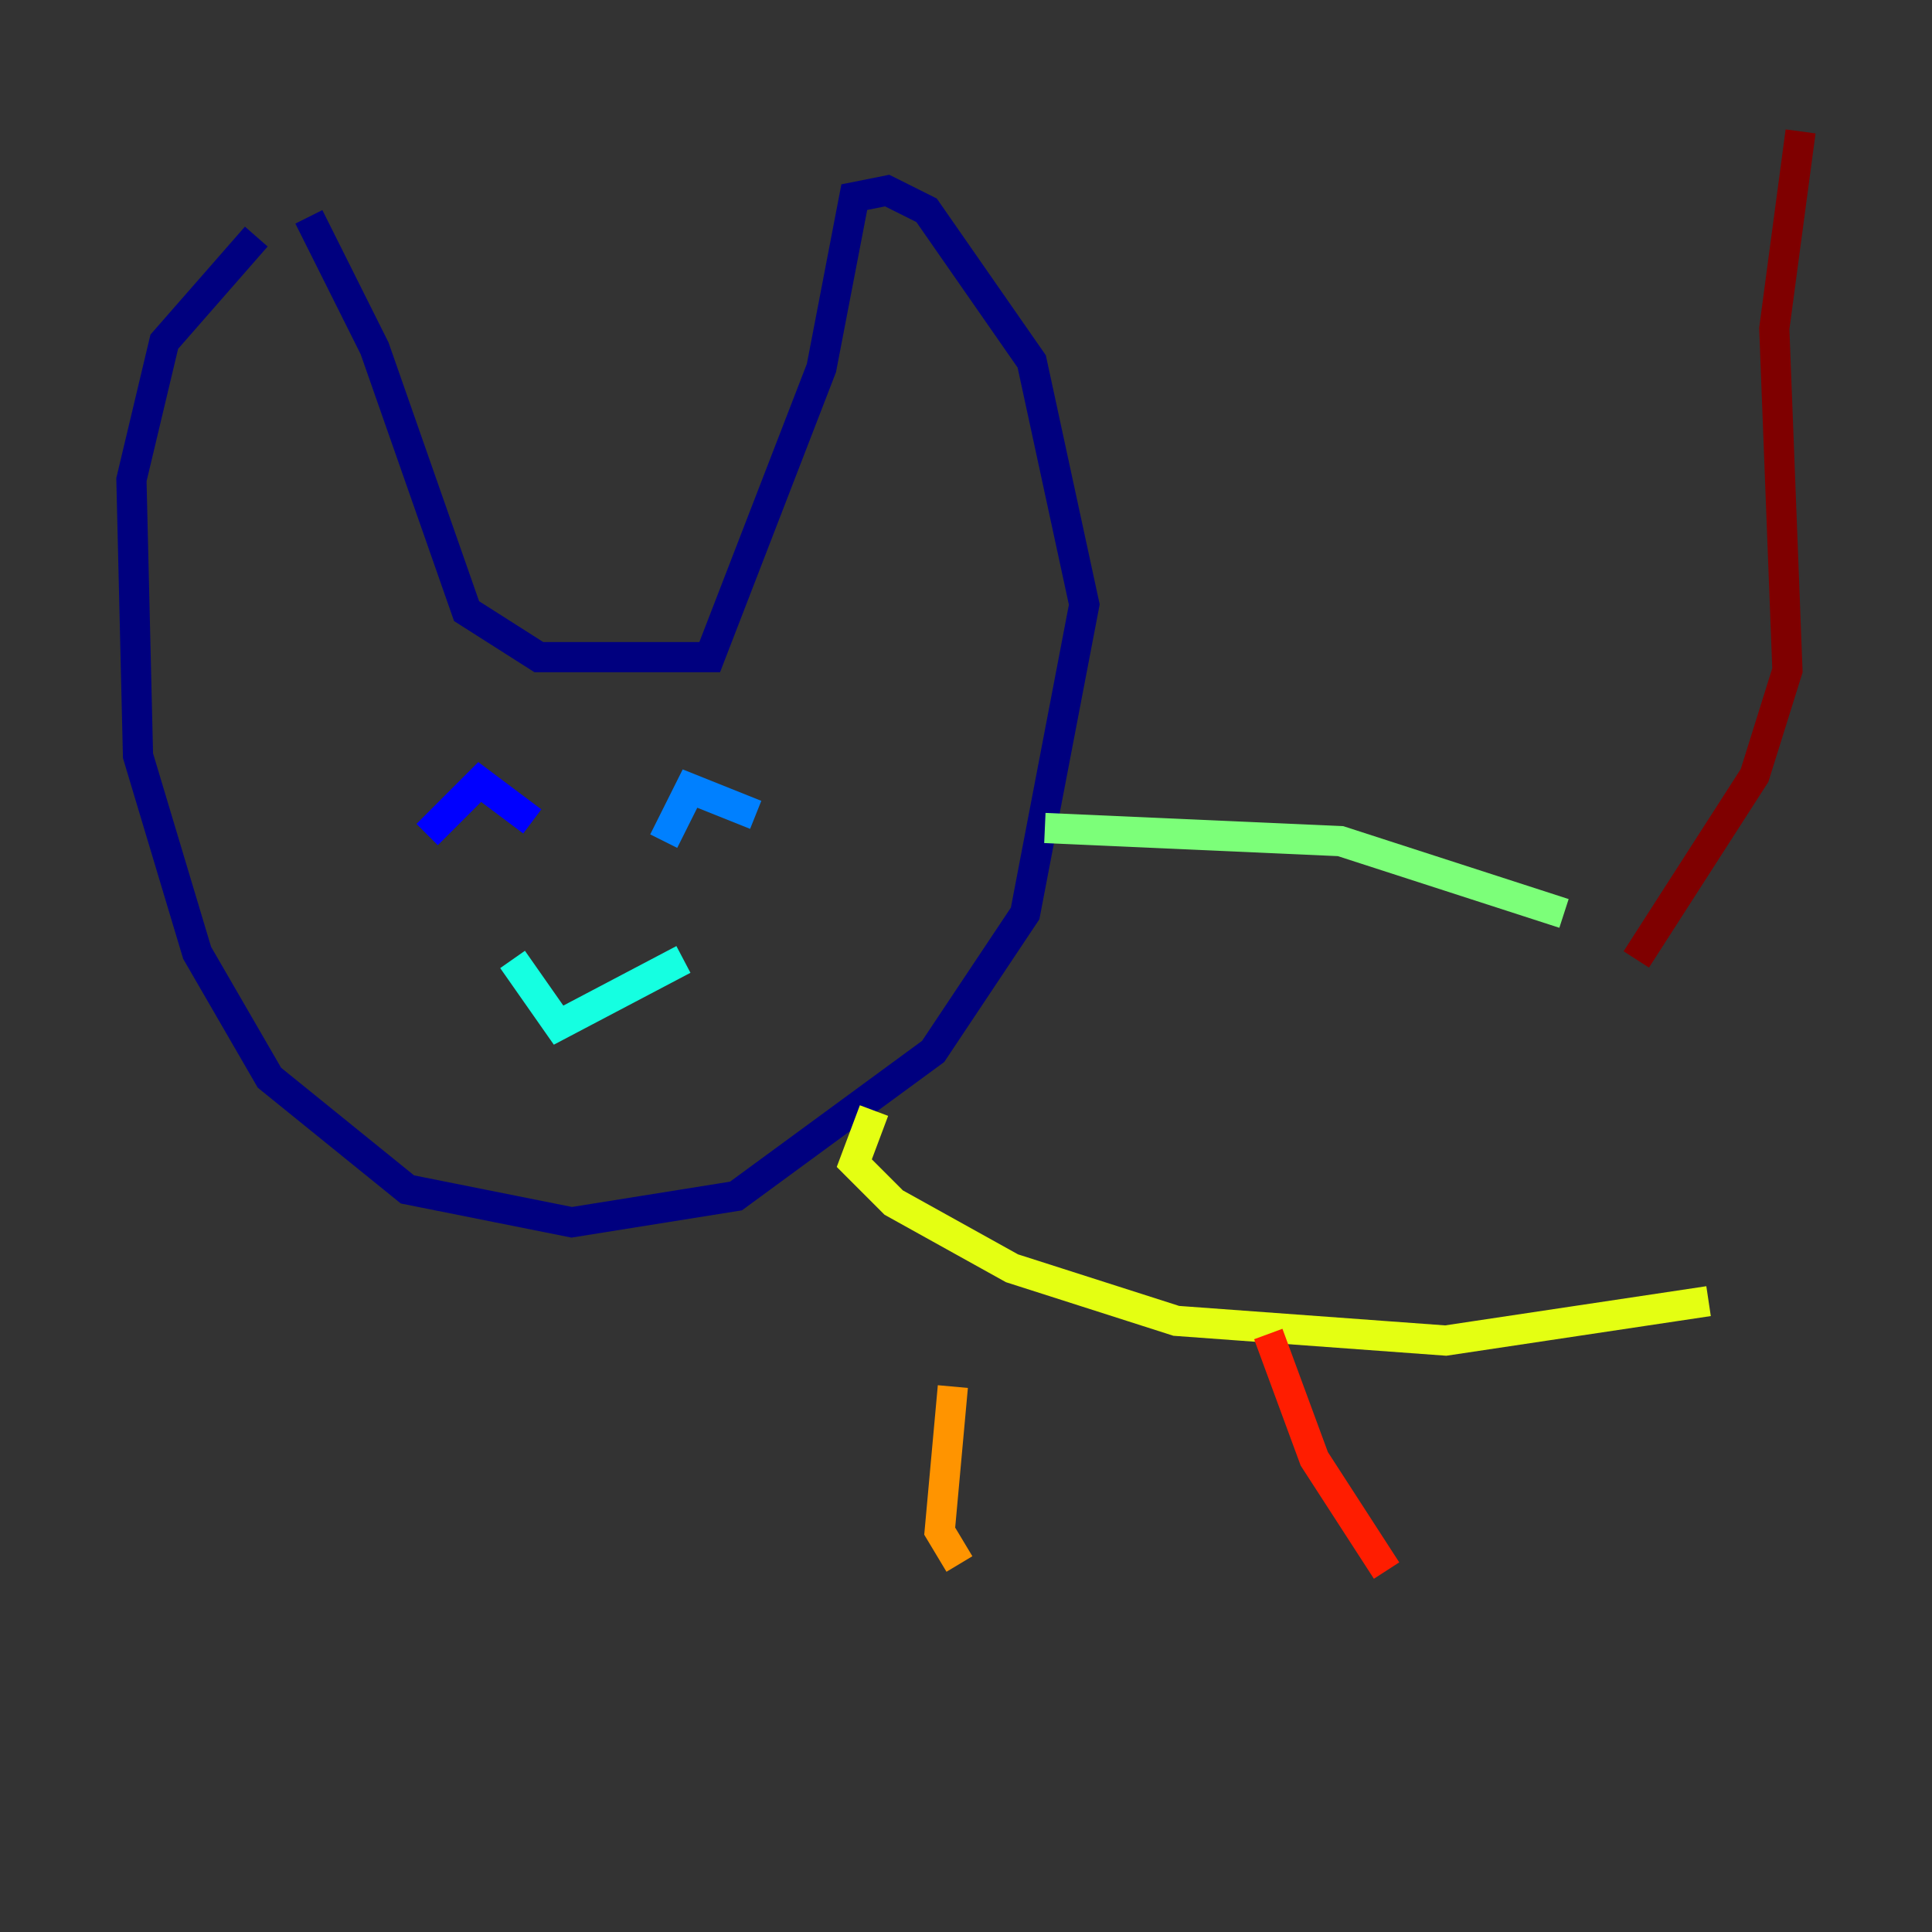 <?xml version="1.0" encoding="utf-8" ?>
<svg baseProfile="tiny" height="128" version="1.2" viewBox="0,0,128,128" width="128" xmlns="http://www.w3.org/2000/svg" xmlns:ev="http://www.w3.org/2001/xml-events" xmlns:xlink="http://www.w3.org/1999/xlink"><rect x="0" y="0" width="128" height="128" fill="#333333" stroke="none"/><defs /><polyline fill="none" points="16.98,15.674 10.884,22.64 8.707,31.782 9.143,50.068 13.061,63.129 17.85,71.401 26.993,78.803 37.878,80.98 48.762,79.238 61.823,69.66 67.918,60.517 71.837,40.054 68.354,23.946 61.388,13.932 58.776,12.626 56.599,13.061 54.422,24.381 47.02,43.537 35.701,43.537 30.912,40.49 24.816,23.075 20.463,14.367" stroke="#00007f" stroke-width="2" /><polyline fill="none" points="28.299,55.292 31.782,51.809 35.265,54.422" stroke="#0000ff" stroke-width="2" /><polyline fill="none" points="43.973,55.728 45.714,52.245 50.068,53.986" stroke="#0080ff" stroke-width="2" /><polyline fill="none" points="33.959,63.565 37.007,67.918 45.279,63.565" stroke="#15ffe1" stroke-width="2" /><polyline fill="none" points="69.225,54.857 88.816,55.728 103.619,60.517" stroke="#7cff79" stroke-width="2" /><polyline fill="none" points="57.905,73.578 56.599,77.061 59.211,79.674 67.048,84.027 77.932,87.51 95.782,88.816 113.197,86.204" stroke="#e4ff12" stroke-width="2" /><polyline fill="none" points="63.129,91.864 62.258,101.442 63.565,103.619" stroke="#ff9400" stroke-width="2" /><polyline fill="none" points="84.027,88.381 87.075,96.653 91.864,104.054" stroke="#ff1d00" stroke-width="2" /><polyline fill="none" points="108.408,63.565 116.245,51.374 118.422,44.408 117.551,21.769 119.293,8.707" stroke="#7f0000" stroke-width="2" /></svg>